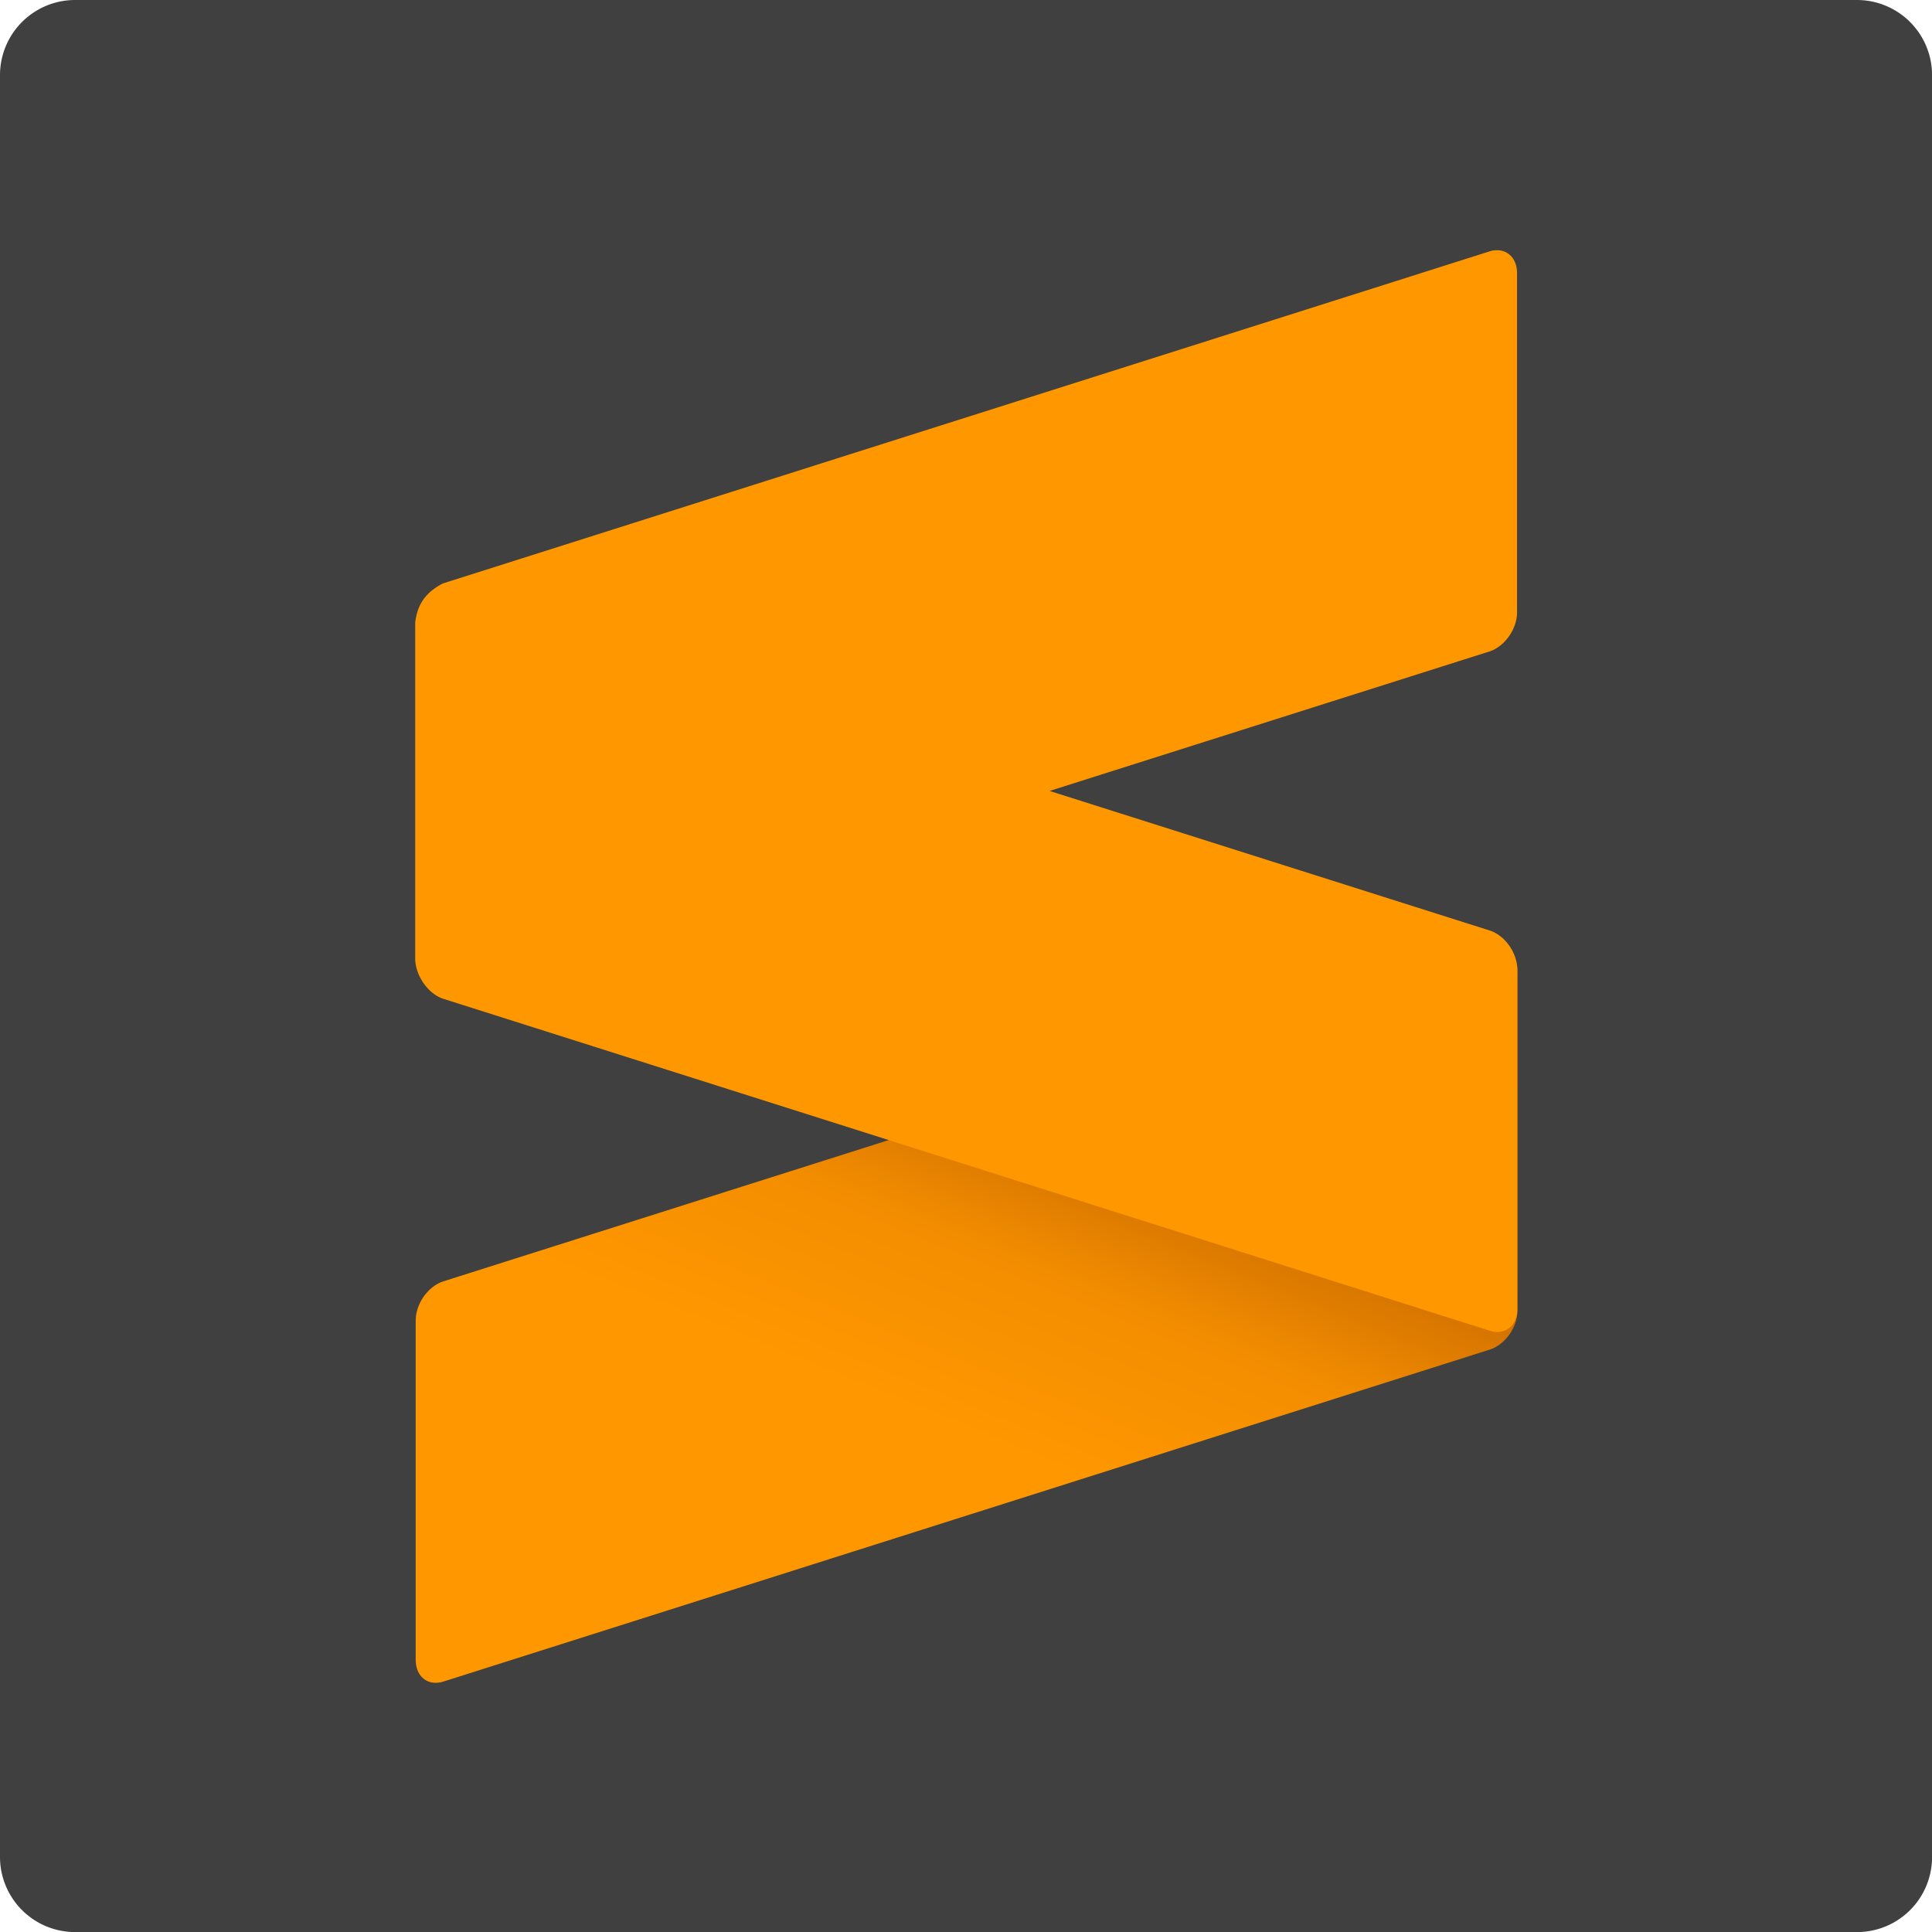 <svg width="256" height="256" version="1.1" viewBox="0 0 67.73 67.73" xmlns="http://www.w3.org/2000/svg"><defs><linearGradient id="a" x2="1" gradientTransform="matrix(3.308 -11.06 9.362 3.828 -123.2 -79.15)" gradientUnits="userSpaceOnUse"><stop stop-color="#ff9700" offset="0"/><stop stop-color="#f48e00" offset=".53"/><stop stop-color="#ce6e00" offset="1"/></linearGradient></defs><path d="M65.11 67.733H2.624A2.634 2.634 0 010 65.11V2.623A2.634 2.634 0 012.623 0H65.11a2.634 2.634 0 012.622 2.623v62.502a2.63 2.63 0 01-2.622 2.608z" fill="#404040"/><path transform="translate(159.1 130.3)" d="m-105.9-96.26c0-.588-.435-.927-.969-.759l-36.69 11.64c-.535.17-.968.784-.968 1.371v11.9c0 .588.433.929.968.759l36.69-11.64c.534-.17.968-.785.968-1.373z" clip-rule="evenodd" fill="url(#a)" fill-rule="evenodd"/><path d="m52.41 8.774a.937.937 0 00-.195.04l-36.69 11.64c-.625.323-.898.76-.969 1.373v11.81c.021.595.467 1.202.969 1.373l36.7 11.64c.534.17.967-.17.967-.758v-11.9c0-.587-.433-1.202-.967-1.371l-15.43-4.893 15.42-4.89c.534-.17.968-.786.968-1.373v-11.89c0-.515-.332-.84-.773-.8z" clip-rule="evenodd" fill="#ff9800" fill-rule="evenodd"/></svg>
